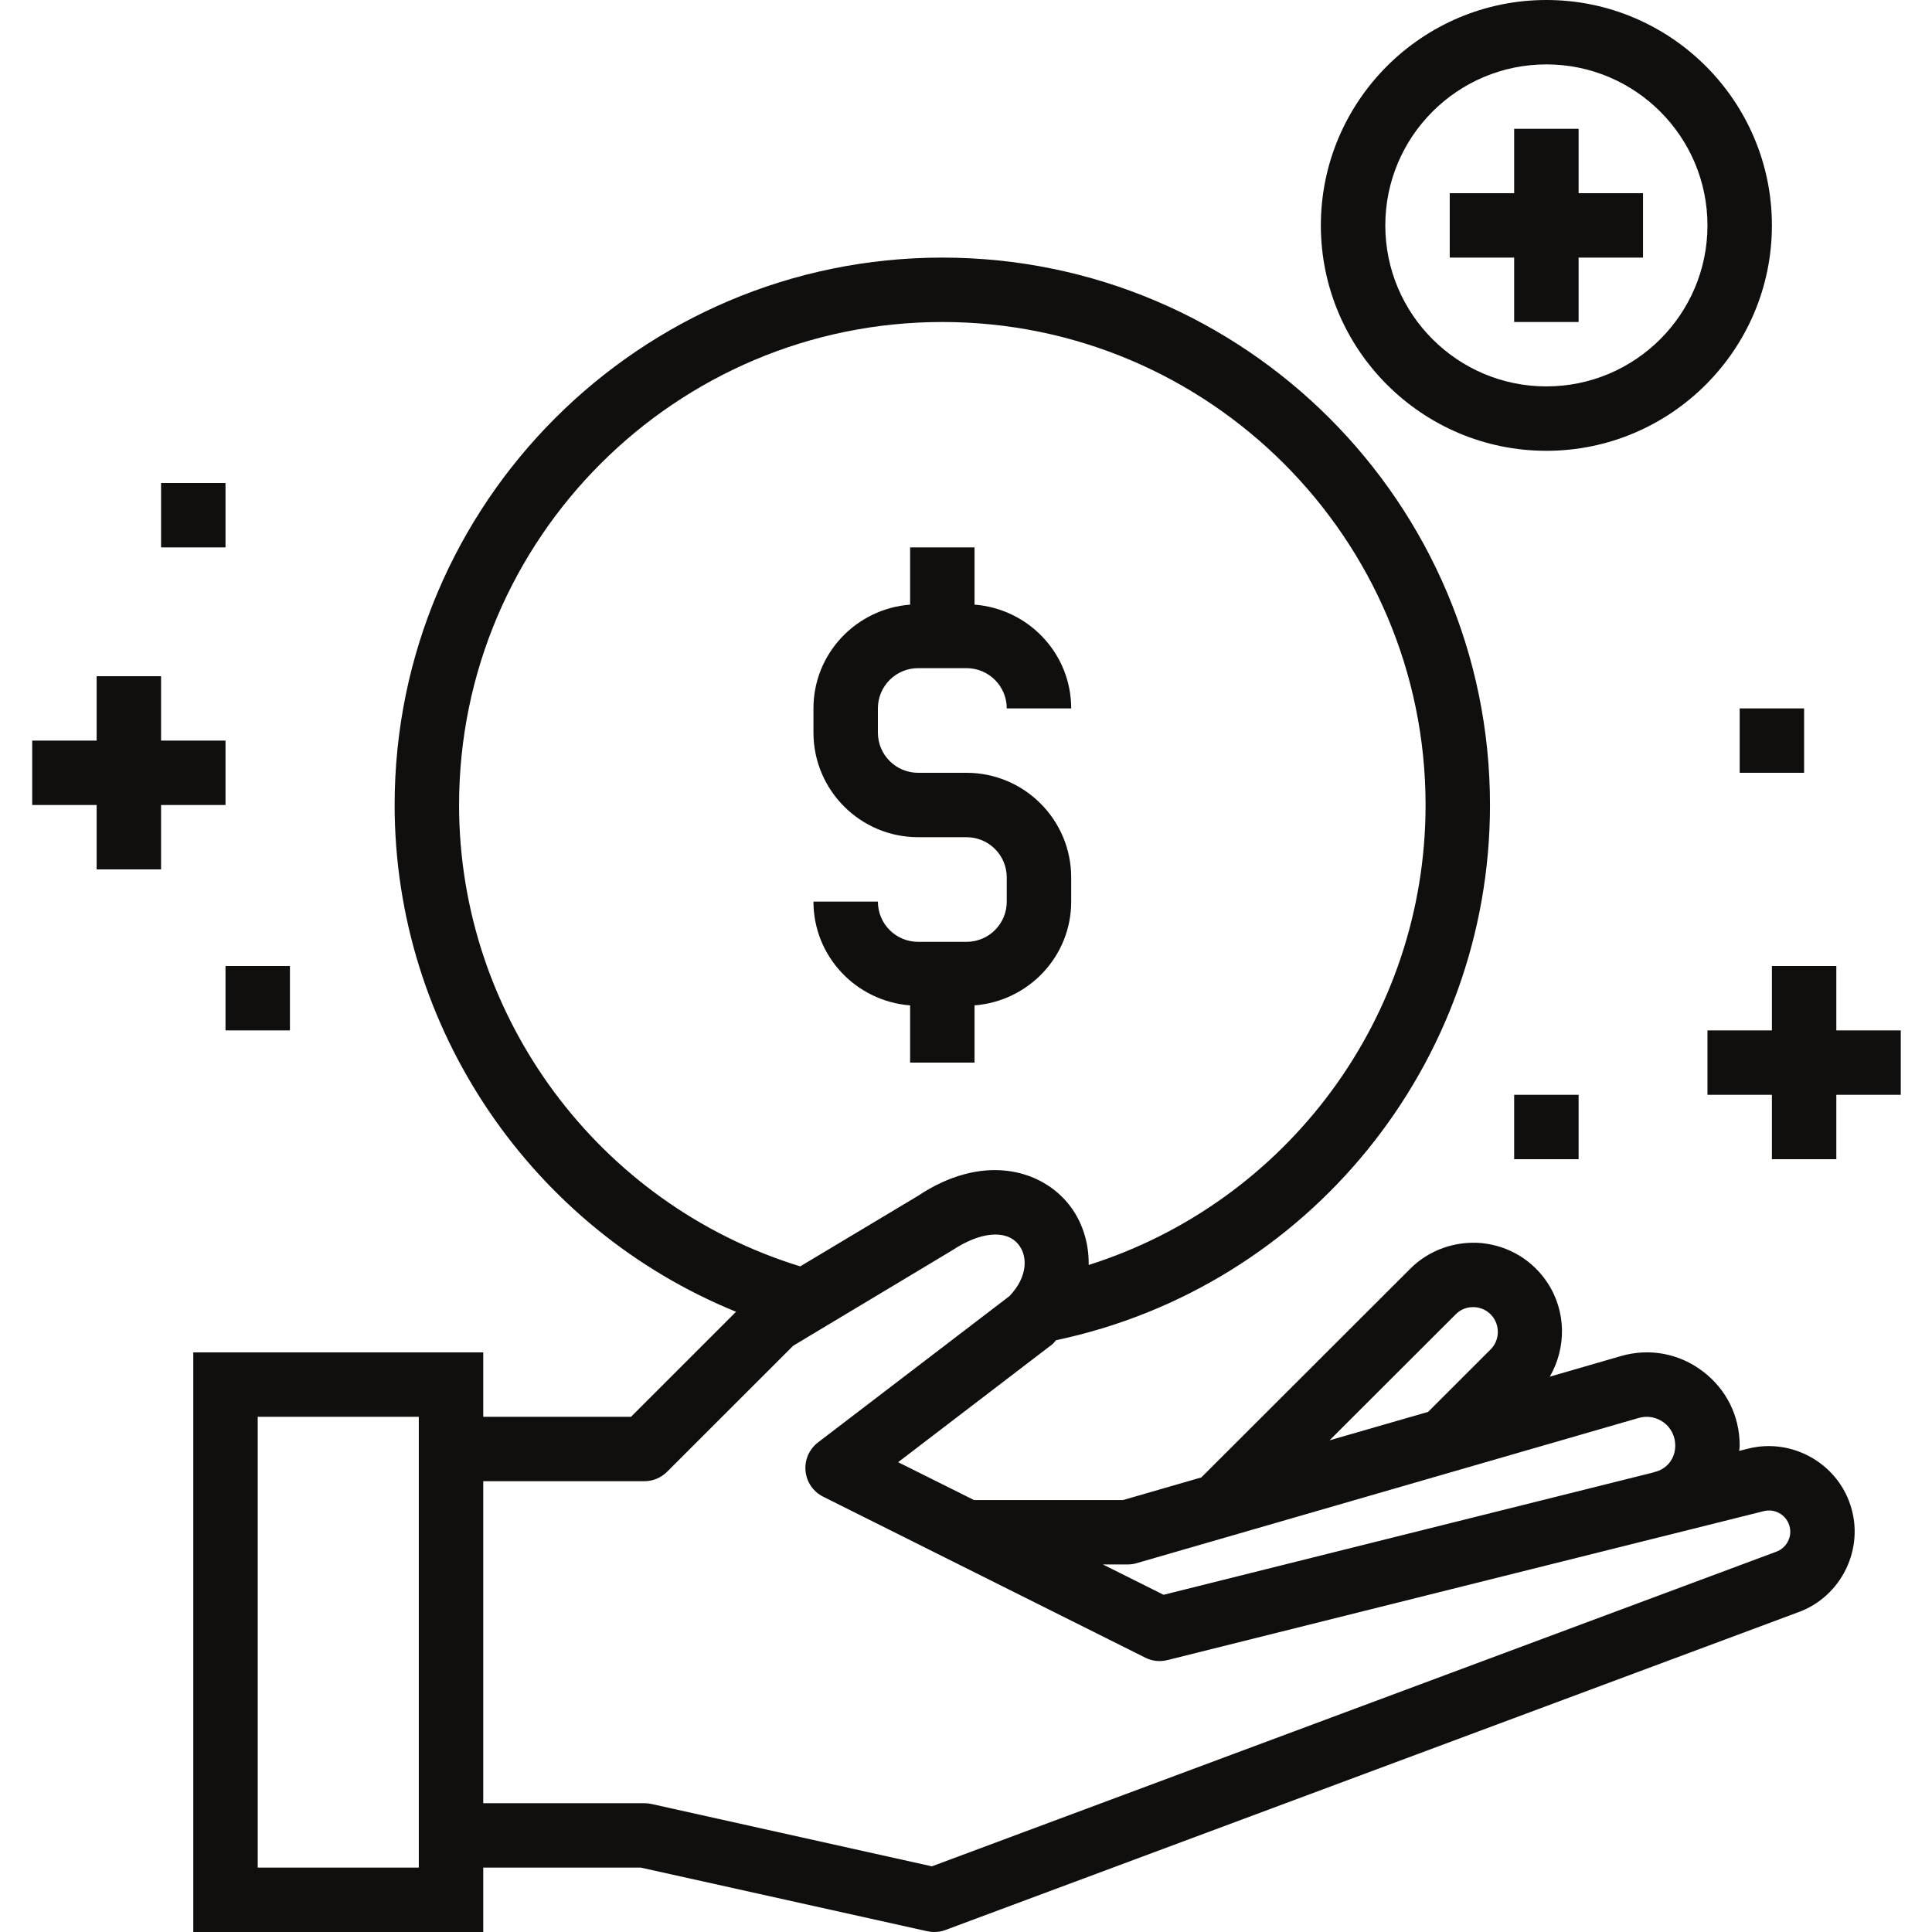 <svg xmlns="http://www.w3.org/2000/svg" xmlns:xlink="http://www.w3.org/1999/xlink" width="500" zoomAndPan="magnify" viewBox="0 0 375 375" height="500" preserveAspectRatio="xMidYMid meet" version="1.0"><defs><clipPath id="id1"><path d="M 6.094 131 L 44 131 L 44 169 L 6.094 169 Z M 6.094 131 " clip-rule="nonzero"/></clipPath></defs><path fill="rgb(6.27%, 5.879%, 5.099%)" d="M 187.594 182.812 L 178.215 182.812 C 173.891 182.812 170.398 179.32 170.398 175 L 157.891 175 C 157.891 185.668 166.195 194.336 176.652 195.141 L 176.652 206.25 L 189.156 206.25 L 189.156 195.141 C 199.613 194.336 207.918 185.668 207.918 175 L 207.918 170.312 C 207.918 159.105 198.805 150 187.594 150 L 178.215 150 C 173.891 150 170.398 146.508 170.398 142.188 L 170.398 137.5 C 170.398 133.18 173.891 129.688 178.215 129.688 L 187.594 129.688 C 191.918 129.688 195.41 133.18 195.41 137.5 L 207.918 137.5 C 207.918 126.832 199.613 118.164 189.156 117.359 L 189.156 106.25 L 176.652 106.25 L 176.652 117.359 C 166.195 118.164 157.891 126.832 157.891 137.5 L 157.891 142.188 C 157.891 153.395 167.004 162.5 178.215 162.5 L 187.594 162.5 C 191.918 162.5 195.41 165.992 195.41 170.312 L 195.41 175 C 195.41 179.32 191.918 182.812 187.594 182.812 " fill-opacity="1" fill-rule="nonzero"/><path fill="rgb(6.27%, 5.879%, 5.099%)" d="M 300.152 75 C 282.906 75 268.887 60.984 268.887 43.75 C 268.887 26.516 282.906 12.5 300.152 12.5 C 317.398 12.5 331.418 26.516 331.418 43.75 C 331.418 60.984 317.398 75 300.152 75 Z M 300.152 0 C 276.02 0 256.379 19.629 256.379 43.75 C 256.379 67.871 276.02 87.5 300.152 87.5 C 324.285 87.5 343.926 67.871 343.926 43.75 C 343.926 19.629 324.285 0 300.152 0 " fill-opacity="1" fill-rule="nonzero"/><path fill="rgb(6.27%, 5.879%, 5.099%)" d="M 306.406 25 L 293.898 25 L 293.898 37.5 L 281.391 37.5 L 281.391 50 L 293.898 50 L 293.898 62.5 L 306.406 62.5 L 306.406 50 L 318.91 50 L 318.91 37.5 L 306.406 37.5 L 306.406 25 " fill-opacity="1" fill-rule="nonzero"/><g clip-path="url(#id1)"><path fill="rgb(6.27%, 5.879%, 5.099%)" d="M 31.262 168.75 L 31.262 156.25 L 43.77 156.25 L 43.77 143.75 L 31.262 143.75 L 31.262 131.25 L 18.758 131.25 L 18.758 143.75 L 6.25 143.75 L 6.25 156.25 L 18.758 156.25 L 18.758 168.75 L 31.262 168.75 " fill-opacity="1" fill-rule="nonzero"/></g><path fill="rgb(6.27%, 5.879%, 5.099%)" d="M 356.43 187.5 L 343.926 187.5 L 343.926 200 L 331.418 200 L 331.418 212.5 L 343.926 212.5 L 343.926 225 L 356.43 225 L 356.43 212.5 L 368.938 212.5 L 368.938 200 L 356.43 200 L 356.43 187.5 " fill-opacity="1" fill-rule="nonzero"/><path fill="rgb(6.27%, 5.879%, 5.099%)" d="M 43.77 200 L 56.277 200 L 56.277 187.5 L 43.77 187.5 L 43.77 200 " fill-opacity="1" fill-rule="nonzero"/><path fill="rgb(6.27%, 5.879%, 5.099%)" d="M 350.176 137.5 L 337.672 137.5 L 337.672 150 L 350.176 150 L 350.176 137.5 " fill-opacity="1" fill-rule="nonzero"/><path fill="rgb(6.27%, 5.879%, 5.099%)" d="M 306.406 212.5 L 293.898 212.5 L 293.898 225 L 306.406 225 L 306.406 212.5 " fill-opacity="1" fill-rule="nonzero"/><path fill="rgb(6.27%, 5.879%, 5.099%)" d="M 31.262 106.25 L 43.77 106.25 L 43.77 93.75 L 31.262 93.75 L 31.262 106.25 " fill-opacity="1" fill-rule="nonzero"/><path fill="rgb(6.27%, 5.879%, 5.099%)" d="M 342.359 293.309 C 344.461 292.773 346.613 293.992 347.27 295.996 C 348.004 298.121 346.855 300.465 344.684 301.219 L 180.875 362.254 L 126.43 350.145 C 125.965 350.047 125.527 350 125.062 350 L 93.797 350 L 93.797 287.5 L 125.062 287.5 C 126.723 287.5 128.309 286.84 129.484 285.668 L 153.957 261.207 L 184.809 242.699 C 190.23 239.086 195.289 238.598 197.656 241.527 C 199.441 243.676 199.613 247.703 195.949 251.562 L 158.793 279.957 C 157.059 281.273 156.156 283.375 156.352 285.496 C 156.547 287.645 157.844 289.551 159.773 290.504 L 222.305 321.754 C 223.648 322.438 225.188 322.582 226.629 322.215 Z M 81.289 362.5 L 50.023 362.5 L 50.023 275 L 81.289 275 Z M 89.105 156.25 C 89.105 104.539 131.168 62.5 182.902 62.5 C 234.641 62.5 276.703 104.539 276.703 156.25 C 276.703 197.461 249.785 233.348 211.312 245.531 C 211.387 240.992 209.918 236.766 207.332 233.617 C 201.809 226.855 190.551 223.852 178.117 232.152 L 155.324 245.801 C 116.242 233.789 89.105 197.387 89.105 156.25 Z M 218.859 303.66 C 219.445 303.66 220.031 303.59 220.594 303.418 L 318.082 275.219 C 319.766 274.73 321.551 275.074 322.965 276.121 C 324.359 277.172 325.164 278.809 325.164 280.566 C 325.164 283.129 323.551 285.18 321.062 285.742 L 321.062 285.766 L 225.848 309.547 L 214.07 303.66 Z M 282.539 255.125 C 283.934 253.711 285.543 253.66 286.398 253.734 C 287.23 253.809 288.816 254.199 289.918 255.836 C 291.188 257.738 290.941 260.301 289.332 261.914 L 277.191 274.047 L 258.066 279.566 Z M 330.488 266.16 C 325.922 262.695 320.156 261.621 314.637 263.207 L 300.812 267.211 C 304.059 261.598 304.035 254.492 300.324 248.926 C 297.441 244.578 292.824 241.82 287.621 241.285 C 282.492 240.82 277.363 242.602 273.699 246.289 L 233.176 286.766 L 217.98 291.16 L 189.059 291.16 L 174.328 283.812 L 203.887 261.207 C 204.129 261.059 204.324 260.863 204.52 260.668 C 204.691 260.496 204.816 260.301 204.984 260.133 C 253.914 249.805 289.207 206.492 289.207 156.25 C 289.207 97.656 241.527 50 182.902 50 C 124.281 50 76.598 97.656 76.598 156.25 C 76.598 199.707 103.348 238.523 142.867 254.613 L 122.473 275 L 93.797 275 L 93.797 262.5 L 37.516 262.5 L 37.516 375 L 93.797 375 L 93.797 362.5 L 124.379 362.5 L 179.973 374.852 C 180.438 374.949 180.875 375 181.34 375 C 182.074 375 182.832 374.879 183.516 374.609 L 348.957 312.965 C 357.406 309.961 362 300.586 359.141 292.066 C 356.43 283.863 347.688 279.078 339.332 281.176 L 337.574 281.617 C 337.598 281.273 337.672 280.934 337.672 280.566 C 337.672 274.828 335.059 269.605 330.488 266.16 " fill-opacity="1" fill-rule="nonzero"/></svg>
